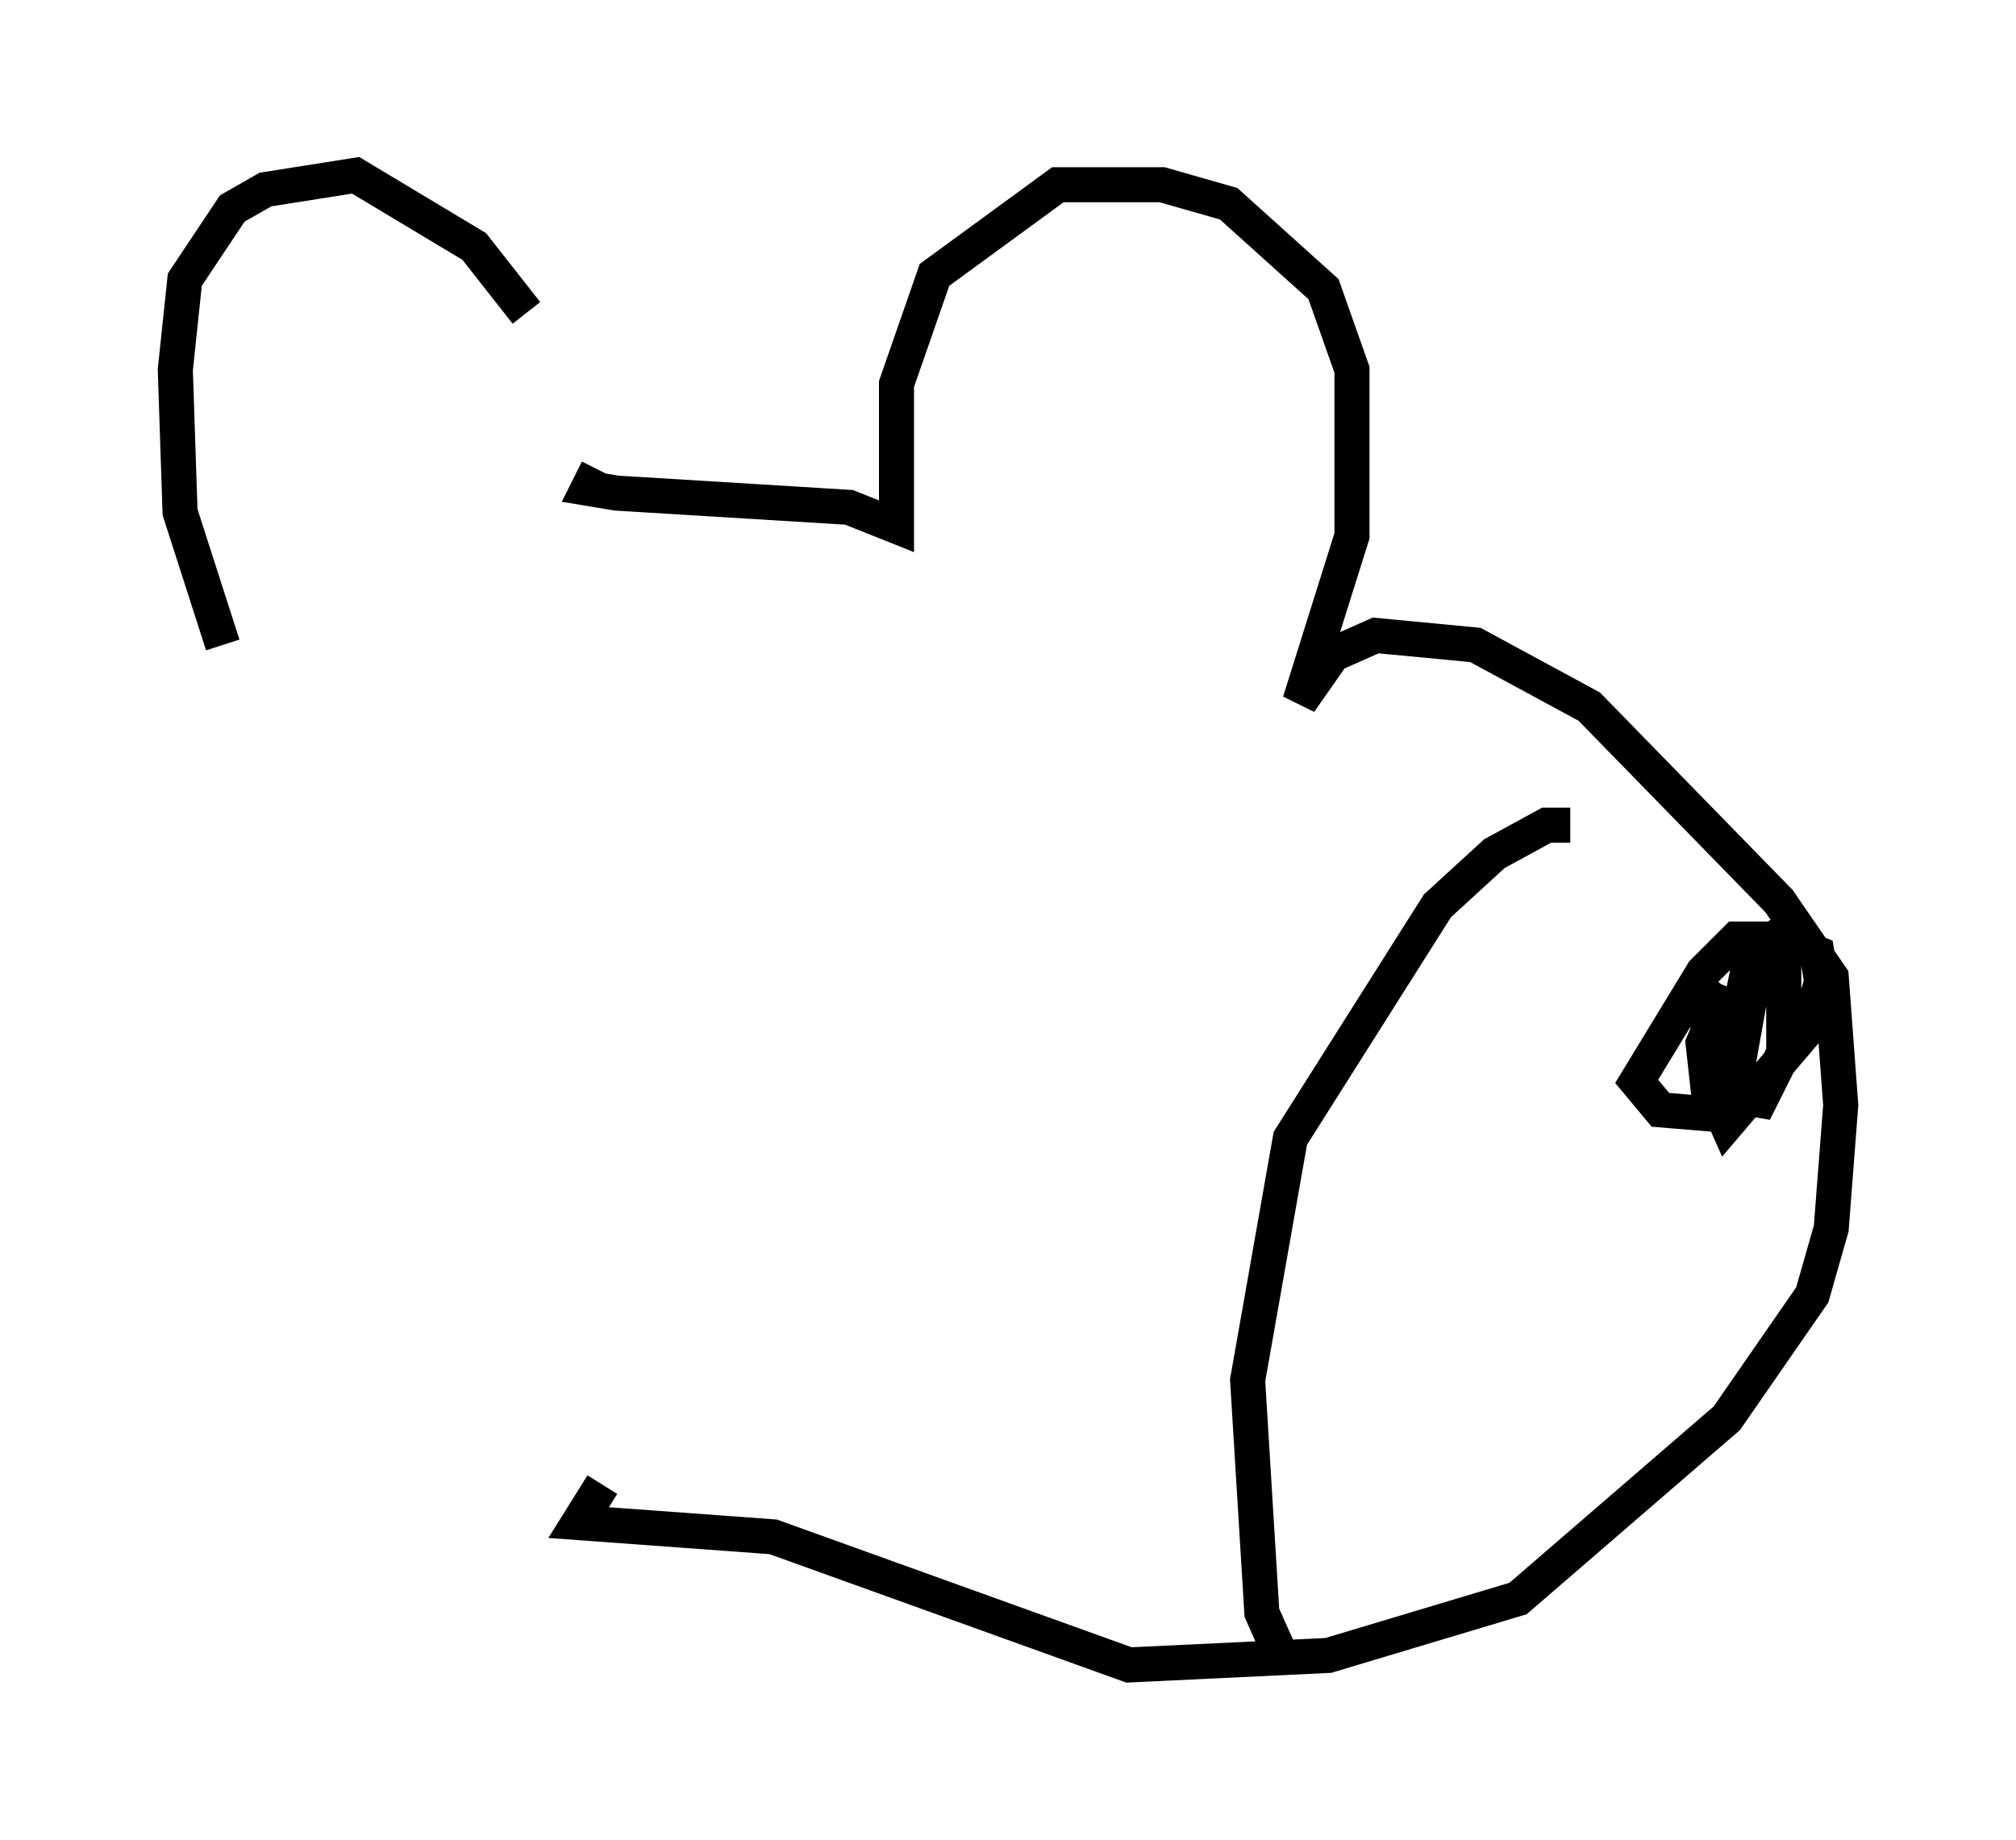 <?xml version="1.0" encoding="utf-8" ?>
<svg baseProfile="full" height="52.489" version="1.1" width="57.496" xmlns="http://www.w3.org/2000/svg" xmlns:ev="http://www.w3.org/2001/xml-events" xmlns:xlink="http://www.w3.org/1999/xlink"><defs /><rect fill="white" height="52.489" width="57.496" x="0" y="0" /><path d="M17.178, 14.472 m-2.165, -5.548 l-1.488, -1.894 -3.383, -2.03 l-2.571, 0.406 -0.947, 0.541 l-1.353, 2.03 -0.271, 2.571 l0.135, 4.059 1.218, 3.789 m10.69, -5.007 l-0.271, 0.541 0.812, 0.135 l6.631, 0.406 1.353, 0.541 l0.0, -4.059 1.083, -3.112 l3.518, -2.571 2.977, 0.0 l1.894, 0.541 2.706, 2.436 l0.812, 2.3 0.0, 4.736 l-1.488, 4.736 0.947, -1.353 l1.218, -0.541 2.842, 0.271 l3.248, 1.759 5.413, 5.548 l1.488, 2.165 0.271, 3.654 l-0.271, 3.518 -0.541, 1.894 l-2.436, 3.518 -5.954, 5.142 l-5.413, 1.624 -5.683, 0.271 l-10.149, -3.654 -5.548, -0.406 l0.677, -1.083 m27.605, -18.809 l-0.677, 0.0 -1.488, 0.812 l-1.624, 1.488 -4.195, 6.631 l-1.218, 6.901 0.406, 6.631 l0.541, 1.218 m12.314, -18.674 l-0.271, -0.271 m0.677, -0.135 l-0.677, 1.624 0.135, 1.218 l0.677, 0.406 0.677, -3.789 l-0.541, 2.165 m-0.812, -0.812 l0.0, 1.894 0.541, 1.218 l2.3, -2.706 0.406, -1.353 l-0.135, -0.812 -0.677, -0.271 l-0.541, -0.135 -0.677, 0.541 l-0.677, 3.248 0.135, 0.677 l0.812, 0.135 0.677, -1.353 l0.0, -2.436 -0.541, -0.812 l-0.812, 0.0 -0.947, 0.947 l-1.894, 3.112 0.677, 0.812 l1.624, 0.135 " fill="none" stroke="black" stroke-width="1" /></svg>